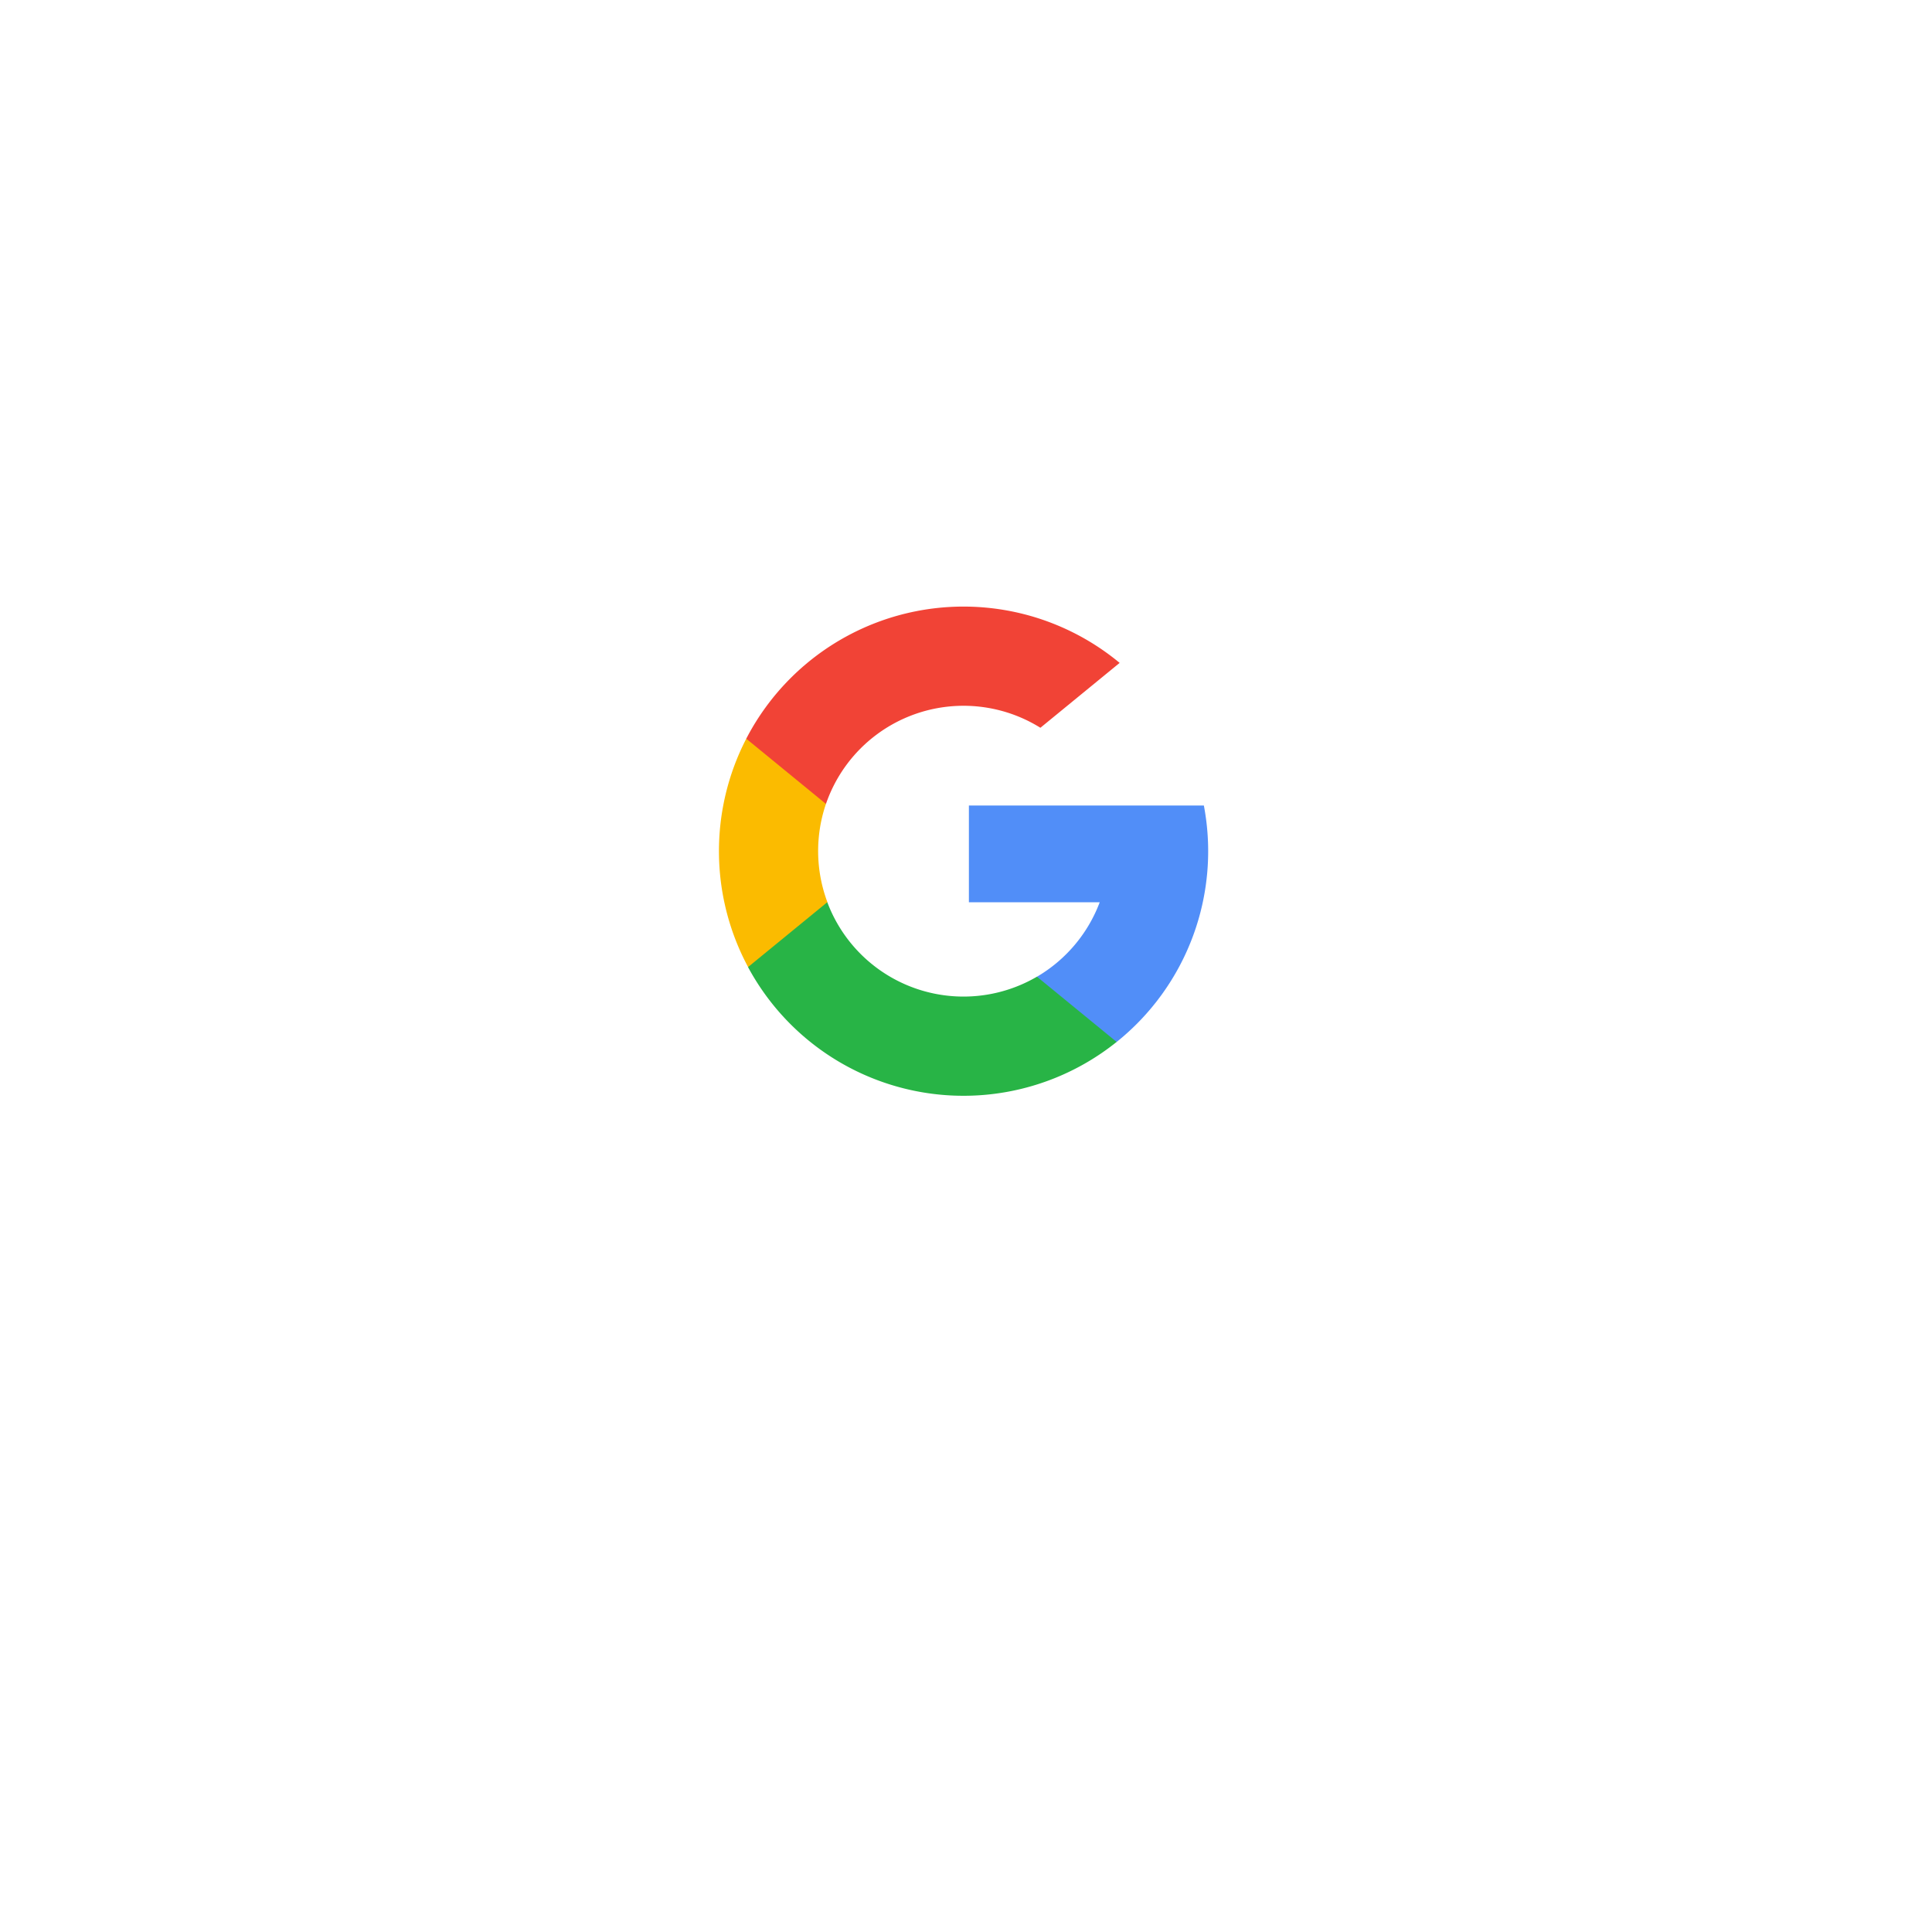 <svg xmlns="http://www.w3.org/2000/svg" width="172" height="172" viewBox="0 0 172 172">
    <defs>
        <style>
            .cls-1{fill:#fff}.cls-2{fill:#fbbb00}.cls-3{fill:#518ef8}.cls-4{fill:#28b446}.cls-5{fill:#f14336}.cls-6{filter:url(#Ellipse_145)}
        </style>
        <filter id="Ellipse_145" width="172" height="172" x="0" y="0" filterUnits="userSpaceOnUse">
            <feOffset dy="10"/>
            <feGaussianBlur result="blur" stdDeviation="10"/>
            <feFlood flood-color="#b9b9b9" flood-opacity=".702"/>
            <feComposite in2="blur" operator="in"/>
            <feComposite in="SourceGraphic"/>
        </filter>
    </defs>
    <g id="Group_84" data-name="Group 84" transform="translate(-71 -942)">
        <g class="cls-6" transform="translate(71 942)">
            <circle id="Ellipse_145-2" cx="56" cy="56" r="56" class="cls-1" data-name="Ellipse 145" transform="translate(30 20)"/>
        </g>
        <g id="search" transform="translate(135.001 996.001)">
            <path id="Path_615" d="M9.653 152.827l-1.516 5.66-5.537.113a21.816 21.816 0 0 1-.16-20.336l4.933.9 2.161 4.9a13 13 0 0 0 .122 8.751z" class="cls-2" data-name="Path 615" transform="translate(0 -126.506)"/>
            <path id="Path_616" d="M282.546 208.176a21.769 21.769 0 0 1-7.763 21.051l-6.214-.317-.879-5.49a12.979 12.979 0 0 0 5.584-6.628h-11.646v-8.615h20.918z" class="cls-3" data-name="Path 616" transform="translate(-239.371 -190.467)"/>
            <path id="Path_617" d="M63.324 321.847a21.785 21.785 0 0 1-32.816-6.663l7.057-5.777a12.952 12.952 0 0 0 18.664 6.631z" class="cls-4" data-name="Path 617" transform="translate(-27.914 -283.088)"/>
            <path id="Path_618" d="M61.867 5.014l-7.055 5.776a12.95 12.95 0 0 0-19.092 6.781l-7.095-5.808a21.782 21.782 0 0 1 33.242-6.749z" class="cls-5" data-name="Path 618" transform="translate(-26.189)"/>
        </g>
    </g>
</svg>
